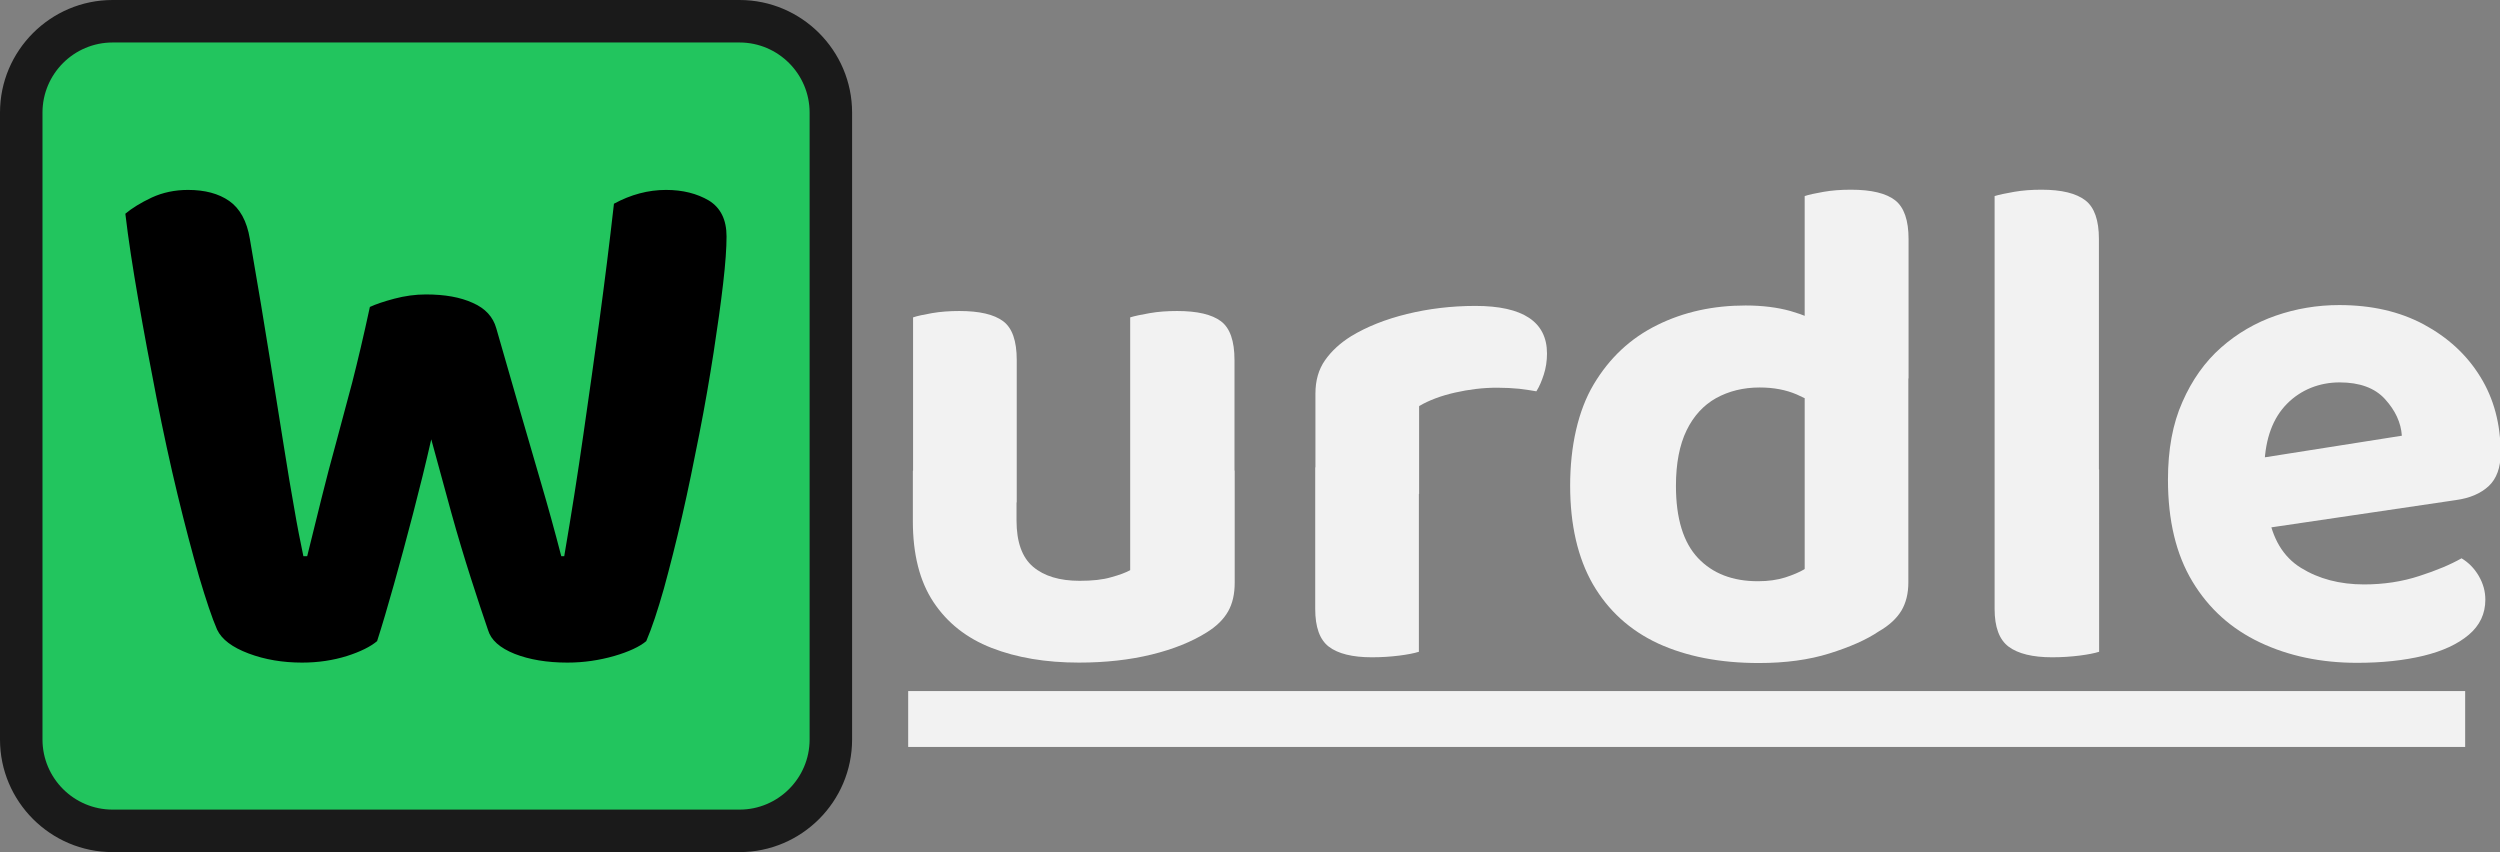 <?xml version="1.0" encoding="UTF-8"?>
<svg id="Layer_2" data-name="Layer 2" xmlns="http://www.w3.org/2000/svg" viewBox="0 0 117.68 40.11">
  <rect x="0" y="0" width="117.68" height="40.11" fill="#808080" stroke="none"/>
  <defs>
    <style>
      .cls-1 {
        fill: #1a1a1a;
      }

      .cls-1, .cls-2, .cls-3, .cls-4 {
        stroke-width: 0px;
      }

      .cls-2 {
        fill: #000;
      }

      .cls-3 {
        fill: #f2f2f2;
      }

      .cls-4 {
        fill: #22c55e;
      }
    </style>
  </defs>
  <g id="Layer_1-2" data-name="Layer 1">
    <g>
      <rect class="cls-4" x="1.19" y="1.05" width="38.11" height="38.11" rx="4.3" ry="4.3"/>
      <path class="cls-1" d="M34.81,40.11H5.3c-2.92,0-5.3-2.38-5.3-5.3V5.3C0,2.38,2.38,0,5.3,0h29.51c2.92,0,5.3,2.38,5.3,5.3v29.51c0,2.92-2.38,5.3-5.3,5.3ZM5.3,2c-1.82,0-3.3,1.48-3.3,3.3v29.51c0,1.82,1.48,3.3,3.3,3.3h29.51c1.82,0,3.3-1.48,3.3-3.3V5.3c0-1.82-1.48-3.3-3.3-3.3H5.3Z"/>
      <path class="cls-2" d="M17.43,14.44c.26-.12.64-.25,1.13-.38.49-.13.99-.2,1.49-.2.89,0,1.62.13,2.21.4.59.26.95.66,1.1,1.19.41,1.42.78,2.71,1.12,3.89s.67,2.31.99,3.4c.32,1.09.64,2.24.95,3.44h.14c.34-1.99.64-3.9.9-5.72.26-1.82.52-3.62.76-5.4.24-1.78.47-3.6.68-5.47.79-.43,1.61-.65,2.45-.65.79,0,1.46.17,2.02.5.55.34.83.9.83,1.69,0,.53-.05,1.27-.16,2.21-.11.95-.26,2.03-.45,3.26-.19,1.22-.41,2.5-.67,3.82s-.52,2.61-.81,3.87c-.29,1.26-.58,2.4-.86,3.42-.29,1.02-.56,1.84-.83,2.47-.31.26-.82.5-1.51.7-.7.2-1.43.31-2.2.31-.96,0-1.79-.14-2.48-.41-.7-.28-1.12-.65-1.26-1.13-.24-.7-.51-1.51-.81-2.45-.3-.94-.61-1.96-.92-3.08s-.62-2.26-.94-3.44c-.26,1.15-.55,2.32-.86,3.51-.31,1.19-.61,2.3-.9,3.33-.29,1.03-.55,1.92-.79,2.66-.31.26-.79.5-1.42.7-.64.2-1.34.31-2.11.31-.91,0-1.75-.14-2.52-.43s-1.26-.66-1.48-1.12c-.24-.55-.52-1.39-.85-2.5-.32-1.12-.66-2.4-1.01-3.85-.35-1.45-.68-2.97-.99-4.55-.31-1.58-.6-3.13-.86-4.63-.26-1.5-.47-2.85-.61-4.05.31-.26.73-.52,1.24-.76.52-.24,1.09-.36,1.71-.36.79,0,1.44.17,1.94.52s.83.94.97,1.78c.38,2.21.7,4.1.95,5.69s.47,2.94.65,4.07c.18,1.13.34,2.11.49,2.93.14.83.29,1.58.43,2.25h.18c.24-.98.47-1.9.68-2.75s.44-1.72.68-2.59c.24-.88.49-1.82.76-2.84.26-1.02.54-2.2.83-3.55Z"/>
    </g>
    <g>
      <path class="cls-3" d="M47.86,23.65h-4.88v-8.71c.2-.07.5-.13.89-.2.4-.07.83-.1,1.29-.1.95,0,1.63.16,2.06.48.43.32.64.93.64,1.83v6.7ZM42.97,24.54v-2.38h4.88v2.34c0,1.01.26,1.74.78,2.18.52.44,1.25.66,2.19.66.59,0,1.09-.05,1.49-.17.4-.11.69-.22.89-.33v-4.69h4.92v5.28c0,.53-.1.98-.31,1.35s-.54.7-1.01.99c-.7.44-1.57.79-2.59,1.04-1.02.25-2.16.38-3.42.38-1.56,0-2.93-.23-4.11-.69-1.18-.46-2.09-1.18-2.74-2.16-.65-.98-.97-2.25-.97-3.81ZM58.12,23.65h-4.92v-8.71c.22-.07.53-.13.92-.2.4-.07.82-.1,1.29-.1.95,0,1.63.16,2.06.48.43.32.64.93.64,1.83v6.7Z"/>
      <path class="cls-3" d="M66.8,19.13v4.12h-4.88v-4.72c0-.62.15-1.14.45-1.57.3-.43.71-.81,1.24-1.14.73-.44,1.6-.79,2.62-1.04,1.02-.25,2.1-.38,3.22-.38,2.24,0,3.37.75,3.37,2.24,0,.35-.05.68-.15.99-.1.31-.21.57-.35.79-.22-.04-.49-.08-.81-.12-.32-.03-.67-.05-1.04-.05-.66,0-1.32.08-1.98.23-.66.15-1.22.36-1.68.63ZM61.91,22l4.88.1v8.58c-.22.07-.53.13-.92.18-.4.05-.83.08-1.29.08-.92,0-1.6-.17-2.03-.5s-.64-.92-.64-1.78v-6.67Z"/>
      <path class="cls-3" d="M84.95,26.78v-9.93h4.88v10.56c0,.53-.11.97-.33,1.34-.22.36-.57.69-1.06.97-.59.4-1.37.74-2.33,1.04s-2.06.45-3.32.45c-1.83,0-3.41-.31-4.74-.92-1.33-.62-2.35-1.55-3.07-2.79-.71-1.24-1.07-2.79-1.07-4.64s.37-3.53,1.11-4.77c.74-1.24,1.73-2.17,2.99-2.79,1.25-.62,2.64-.92,4.16-.92.79,0,1.5.09,2.11.26.62.18,1.12.39,1.52.63v4.03c-.31-.26-.71-.51-1.22-.73-.51-.22-1.09-.33-1.75-.33-.77,0-1.45.17-2.05.5-.59.33-1.06.84-1.39,1.52s-.5,1.55-.5,2.61c0,1.54.35,2.67,1.04,3.4.69.73,1.63,1.09,2.82,1.09.48,0,.91-.06,1.29-.18.37-.12.67-.25.89-.38ZM89.83,17.81l-4.88.03v-8.61c.2-.07.5-.13.89-.2.4-.07.82-.1,1.29-.1.97,0,1.66.17,2.08.5s.63.94.63,1.82v6.57Z"/>
      <path class="cls-3" d="M98.81,24.64l-4.92-.1v-15.31c.22-.07.53-.13.92-.2.4-.07.83-.1,1.29-.1.95,0,1.63.17,2.06.5s.64.94.64,1.82v13.4ZM93.89,22l4.92.1v8.58c-.22.07-.53.13-.92.18-.4.05-.83.08-1.29.08-.92,0-1.61-.17-2.05-.5-.44-.33-.66-.92-.66-1.78v-6.67Z"/>
      <path class="cls-3" d="M105.08,25.1l-.2-3.3,8.18-1.29c-.04-.62-.31-1.19-.79-1.72s-1.2-.79-2.14-.79-1.82.34-2.48,1.01c-.66.67-1.01,1.62-1.06,2.85l.17,2.28c.2,1.21.71,2.07,1.55,2.59.84.52,1.83.78,2.97.78.92,0,1.79-.13,2.61-.4.81-.26,1.47-.54,1.98-.83.33.2.6.47.81.83s.31.73.31,1.12c0,.66-.26,1.21-.78,1.65-.52.44-1.23.77-2.14.99-.91.22-1.95.33-3.12.33-1.69,0-3.22-.32-4.57-.96-1.35-.64-2.41-1.59-3.18-2.87-.77-1.28-1.15-2.87-1.15-4.79,0-1.41.22-2.63.68-3.66.45-1.03,1.06-1.89,1.82-2.56.76-.67,1.62-1.17,2.57-1.5s1.95-.5,2.99-.5c1.52,0,2.84.3,3.98.91,1.13.61,2.02,1.42,2.66,2.46.64,1.03.96,2.23.96,3.6,0,.68-.19,1.2-.56,1.55-.38.35-.89.57-1.55.66l-10.49,1.55Z"/>
    </g>
    <rect class="cls-3" x="42.75" y="32.53" width="73.29" height="2.63"/>
  </g>
</svg>